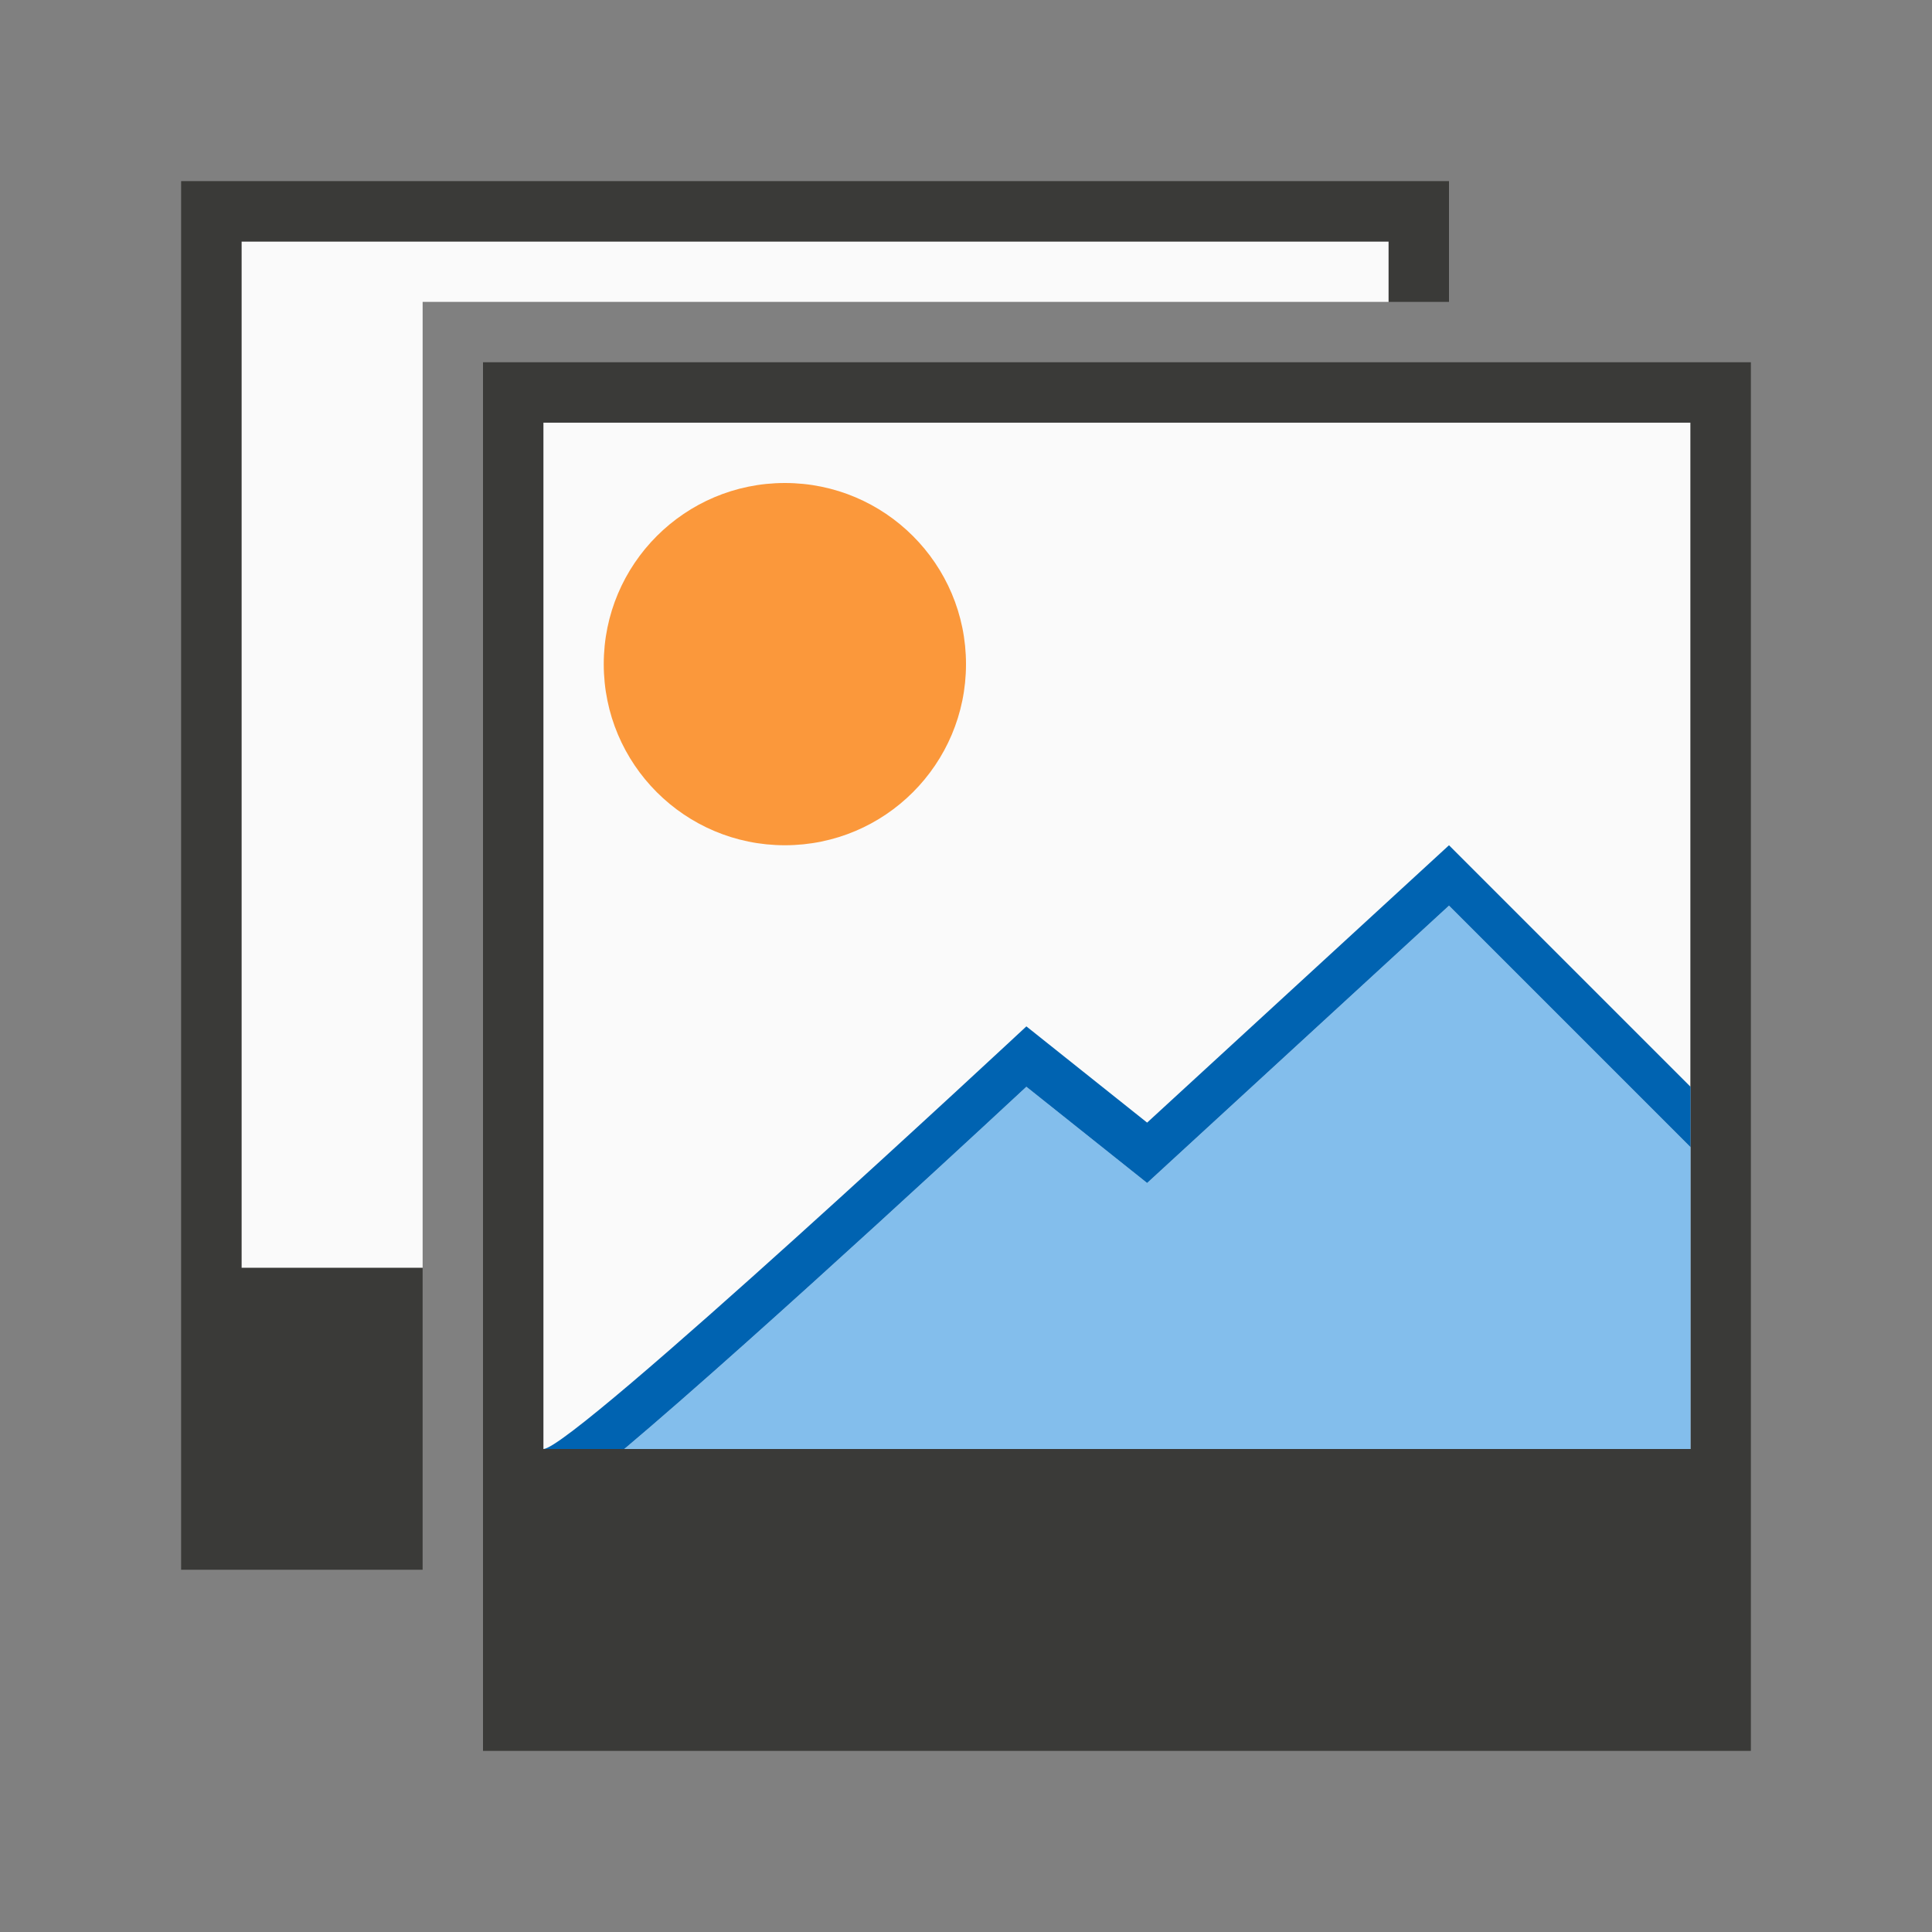 <svg viewBox="0 0 32 32" xmlns="http://www.w3.org/2000/svg"><rect x="0" y="0" width="32" height="32" fill="#808080" stroke="none"/><path d="m4 4v17h3v-16h16v-1z" fill="#fafafa"/><path d="m3 3v23h4v-5h-3v-17h19v1h1v-2z" fill="#3a3a38"/><path d="m9 7h19v17h-19z" fill="#fafafa"/><path d="m8 6v23h21v-23zm1 1h19v17h-19z" fill="#3a3a38"/><path d="m16 11c0 1.657-1.343 3-3 3s-3-1.343-3-3c0-1.657 1.343-3 3-3s3 1.343 3 3z" fill="#fb983b"/><g fill-rule="evenodd"><path d="m24 15-5 4.594-2-1.594s-4.375 4.074-6.66 6h17.66v-5z" fill="#83beec"/><path d="m24 14-5 4.594-2-1.594s-7.512 7-8 7h1.34c2.285-1.926 6.66-6 6.66-6l2 1.594 5-4.594 4 4v-1z" fill="#0063b1"/></g></svg>